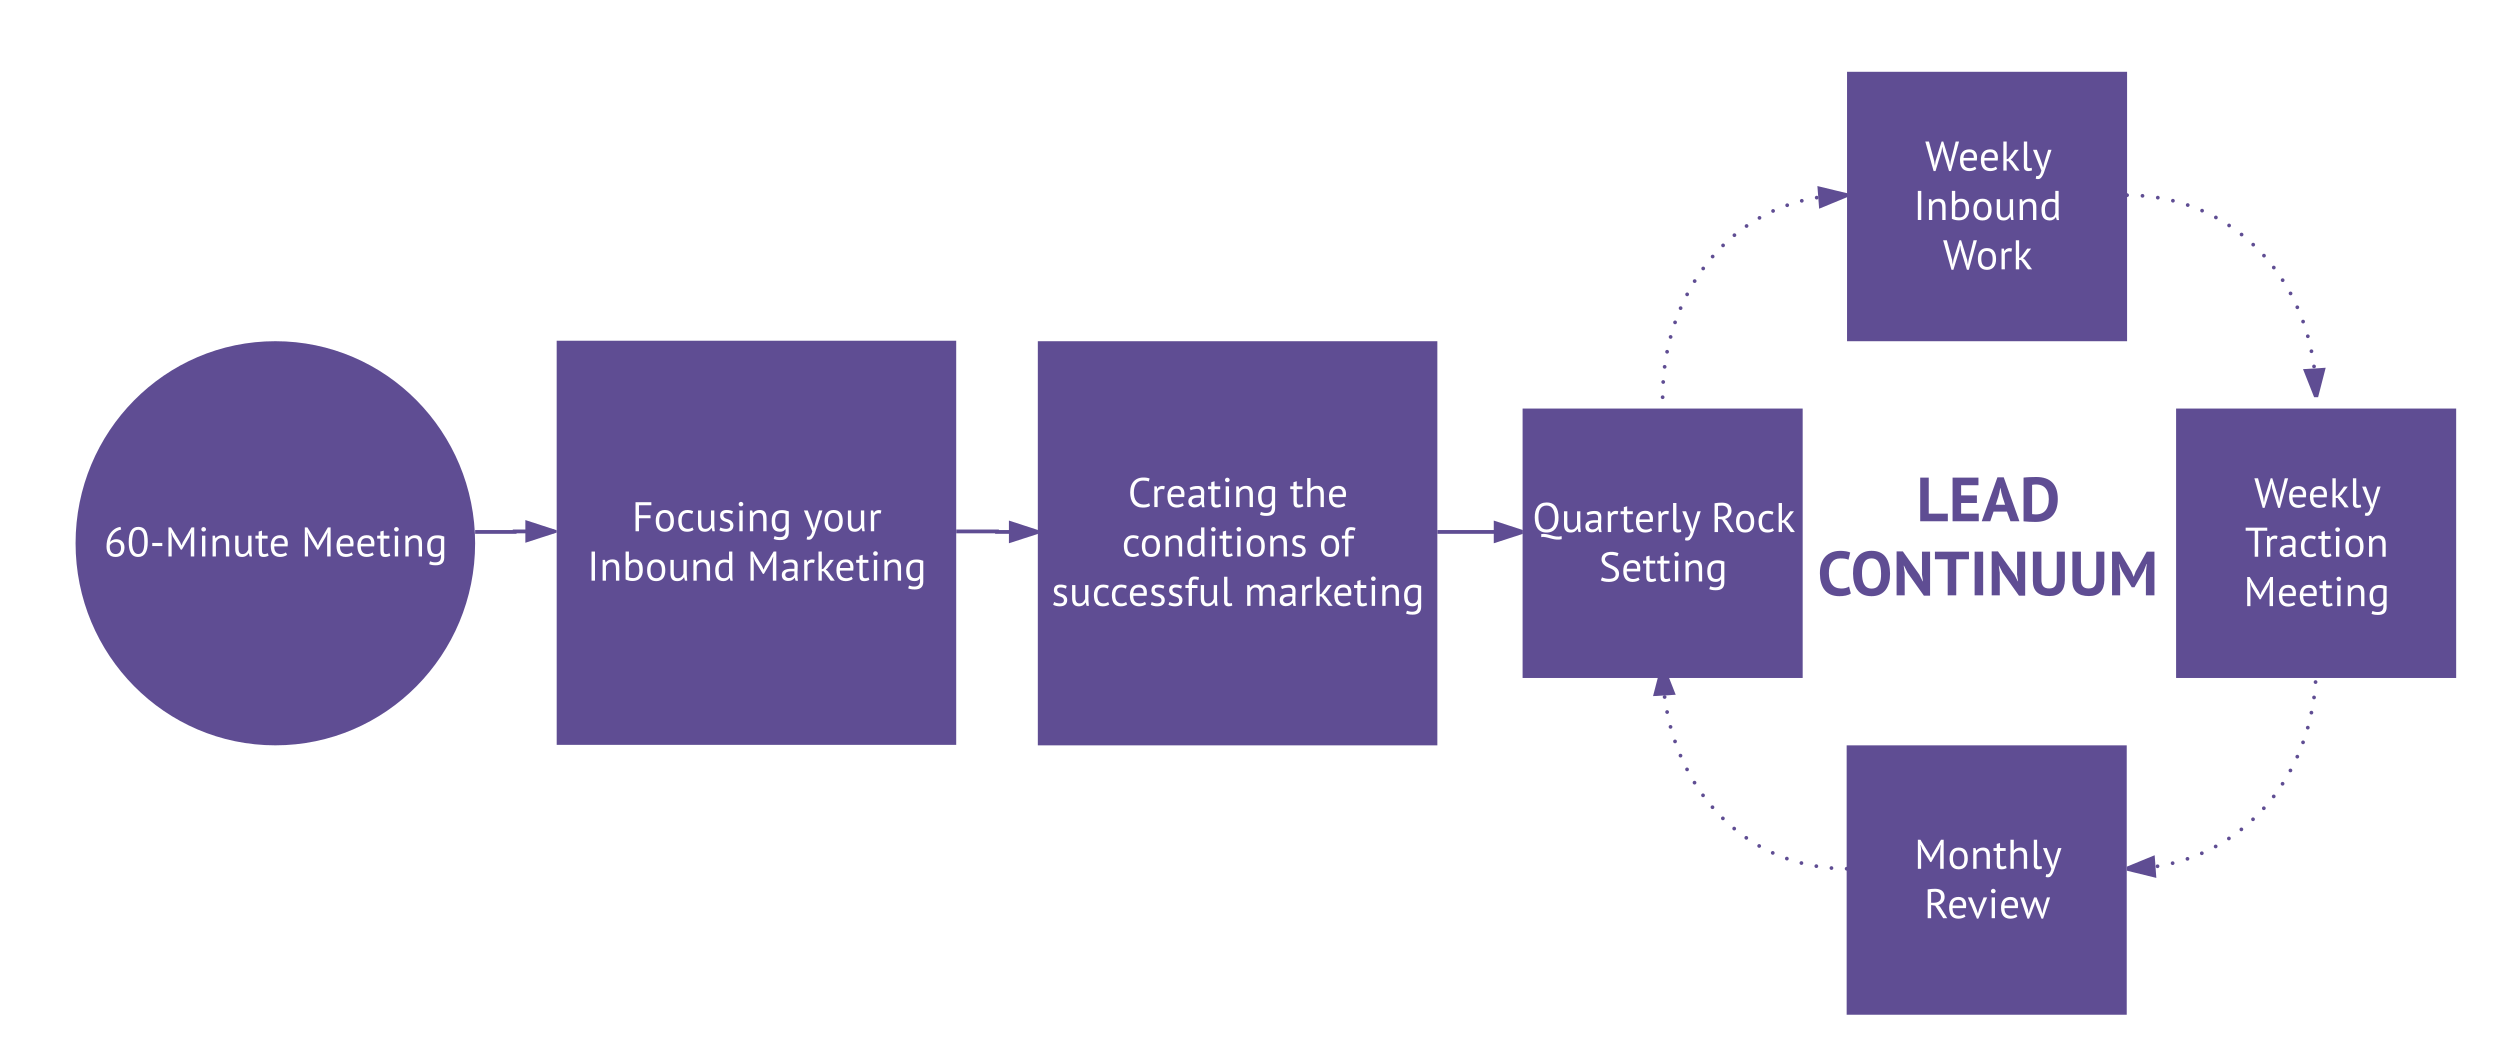 <svg xmlns="http://www.w3.org/2000/svg" xmlns:xlink="http://www.w3.org/1999/xlink" width="1323.2" height="560"><g transform="translate(0 0)"><path d="M927.76 245.9h248.7v71.3h-248.7z" fill="none"/><use xlink:href="#a" transform="matrix(1,0,0,1,927.765,245.893) translate(86.583 30)"/><use xlink:href="#b" transform="matrix(1,0,0,1,927.765,245.893) translate(34.217 69.2)"/><g filter="url(#c)"><path d="M251.47 281.54c0 59.07-47.34 106.95-105.74 106.95C87.33 388.5 40 340.6 40 281.53c0-59.06 47.34-106.94 105.73-106.94 58.4 0 105.74 47.88 105.74 106.94z" fill="#5f4d93"/><use xlink:href="#d" transform="matrix(1,0,0,1,45,179.596) translate(10.056 108.933)"/><use xlink:href="#e" transform="matrix(1,0,0,1,45,179.596) translate(114.456 108.933)"/></g><g filter="url(#f)"><path d="M294.64 174.33H506.1v213.9H294.65z" fill="#5f4d93"/><use xlink:href="#g" transform="matrix(1,0,0,1,299.643,179.326) translate(34.856 95.867)"/><use xlink:href="#h" transform="matrix(1,0,0,1,299.643,179.326) translate(125.589 95.867)"/><use xlink:href="#i" transform="matrix(1,0,0,1,299.643,179.326) translate(11.156 122)"/><use xlink:href="#j" transform="matrix(1,0,0,1,299.643,179.326) translate(95.711 122)"/></g><g filter="url(#f)"><path d="M549.3 174.6h211.46v213.9H549.3z" fill="#5f4d93"/><use xlink:href="#k" transform="matrix(1,0,0,1,554.287,179.596) translate(42.667 82.8)"/><use xlink:href="#l" transform="matrix(1,0,0,1,554.287,179.596) translate(128.356 82.8)"/><use xlink:href="#m" transform="matrix(1,0,0,1,554.287,179.596) translate(39.467 108.933)"/><use xlink:href="#n" transform="matrix(1,0,0,1,554.287,179.596) translate(143.8 108.933)"/><use xlink:href="#o" transform="matrix(1,0,0,1,554.287,179.596) translate(2.278 135.067)"/><use xlink:href="#p" transform="matrix(1,0,0,1,554.287,179.596) translate(104.122 135.067)"/></g><g filter="url(#q)"><path d="M977.6 32h148.22v142.6H977.6z" fill="#5f4d93"/><use xlink:href="#r" transform="matrix(1,0,0,1,982.588,37) translate(36.256 47.3)"/><use xlink:href="#s" transform="matrix(1,0,0,1,982.588,37) translate(30.189 73.433)"/><use xlink:href="#t" transform="matrix(1,0,0,1,982.588,37) translate(45.711 99.567)"/></g><g filter="url(#q)"><path d="M1151.76 210.24H1300v142.6h-148.24z" fill="#5f4d93"/><use xlink:href="#r" transform="matrix(1,0,0,1,1156.765,215.245) translate(36.256 47.3)"/><use xlink:href="#u" transform="matrix(1,0,0,1,1156.765,215.245) translate(31.422 73.433)"/><use xlink:href="#e" transform="matrix(1,0,0,1,1156.765,215.245) translate(30.756 99.567)"/></g><g filter="url(#q)"><path d="M977.4 388.5h148.24v142.58H977.4z" fill="#5f4d93"/><use xlink:href="#v" transform="matrix(1,0,0,1,982.407,393.489) translate(30.811 60.367)"/><use xlink:href="#w" transform="matrix(1,0,0,1,982.407,393.489) translate(36 86.5)"/></g><g filter="url(#q)"><path d="M805.88 210.24h148.24v142.6H805.88z" fill="#5f4d93"/><use xlink:href="#x" transform="matrix(1,0,0,1,810.882,215.245) translate(0.2 60.367)"/><use xlink:href="#y" transform="matrix(1,0,0,1,810.882,215.245) translate(94.733 60.367)"/><use xlink:href="#z" transform="matrix(1,0,0,1,810.882,215.245) translate(35.4 86.5)"/></g><path d="M760.76 281.54h45.12" stroke="#5f4d93" stroke-width="2" fill="none"/><path d="M805.88 281.54l-14.26 4.64v-9.27z" fill="#5f4d93"/><path d="M805.88 280.5v2.1l-15.26 4.95v-12.02zm-13.26 4.3l10.03-3.26-10.03-3.26z" fill="#5f4d93"/><path d="M880 210.24l.14-5.88.4-5.8.67-5.7.93-5.58 1.17-5.45 1.4-5.3 1.6-5.17 1.84-5 2.02-4.82 2.2-4.64 2.4-4.46 2.53-4.26 2.68-4.06 2.83-3.87 2.96-3.66 3.06-3.48 3.17-3.26 3.27-3.06 3.36-2.87 3.46-2.68 3.53-2.5 3.6-2.28 3.7-2.12 3.8-1.92 3.85-1.75 3.94-1.57 4.02-1.38 4.1-1.2 4.22-1.02 4.3-.84 4.4-.64 4.54-.44 4.64-.24 2.85-.04" fill="none"/><path d="M881 210.24c0 .56-.45 1-1 1s-1-.44-1-1c0-.55.45-1 1-1s1 .45 1 1zm.3-8.06c0 .55-.46 1-1 1-.56 0-1-.45-1-1s.44-1 1-1c.54 0 1 .45 1 1zm.76-8.03c0 .55-.45 1-1 1s-1-.45-1-1c0-.56.45-1 1-1s1 .44 1 1zm1.3-7.97c0 .56-.44 1-1 1-.54 0-1-.44-1-1 0-.55.46-1 1-1 .56 0 1 .45 1 1zm1.86-7.85c0 .55-.45 1-1 1s-1-.45-1-1 .45-1 1-1 1 .45 1 1zm2.36-7.7c0 .54-.44 1-1 1-.55 0-1-.46-1-1 0-.57.45-1 1-1 .56 0 1 .43 1 1zm2.93-7.53c0 .55-.44 1-1 1-.54 0-1-.45-1-1 0-.56.46-1 1-1 .56 0 1 .44 1 1zm3.46-7.3c0 .55-.45 1-1 1-.56 0-1-.45-1-1s.44-1 1-1c.55 0 1 .45 1 1zm3.98-7.02c0 .55-.45 1-1 1-.56 0-1-.45-1-1s.44-1 1-1c.55 0 1 .45 1 1zm4.52-6.68c0 .55-.45 1-1 1-.56 0-1-.45-1-1s.44-1 1-1c.55 0 1 .45 1 1zm5-6.32c0 .55-.44 1-1 1-.54 0-1-.45-1-1s.46-1 1-1c.56 0 1 .45 1 1zm5.52-5.9c0 .55-.45 1-1 1-.56 0-1-.45-1-1s.44-1 1-1c.55 0 1 .45 1 1zm6-5.4c0 .56-.45 1-1 1s-1-.44-1-1c0-.55.45-1 1-1s1 .45 1 1zm6.43-4.86c0 .55-.44 1-1 1-.54 0-1-.45-1-1s.46-1 1-1c.56 0 1 .45 1 1zm6.84-4.3c0 .56-.45 1-1 1s-1-.44-1-1c0-.55.45-1 1-1s1 .45 1 1zm7.2-3.67c0 .56-.46 1-1 1-.57 0-1-.44-1-1 0-.55.43-1 1-1 .54 0 1 .45 1 1zm7.47-3.02c0 .56-.44 1-1 1-.55 0-1-.44-1-1 0-.55.45-1 1-1 .56 0 1 .45 1 1zm7.72-2.35c0 .56-.44 1-1 1-.55 0-1-.44-1-1 0-.55.45-1 1-1 .56 0 1 .45 1 1zm7.9-1.67c0 .56-.45 1-1 1-.56 0-1-.44-1-1 0-.54.44-1 1-1 .55 0 1 .46 1 1zm8-.97c0 .55-.44 1-1 1-.55 0-1-.45-1-1s.45-1 1-1c.56 0 1 .45 1 1zm8.07-.33c0 .55-.46 1-1 1-.56 0-1-.45-1-1s.44-1 1-1c.54 0 1 .45 1 1z" fill="#5f4d93"/><path d="M880.03 210.24H879v-.06zM977.6 103.3L963.7 109l-.7-9.23z" fill="#5f4d93"/><path d="M977.6 102.27v2.1l-14.77 6.1-.92-12zm-13 5.3l9.76-4.02-10.25-2.48z" fill="#5f4d93"/><path d="M1125.83 103.3l4.9.1 4.8.35 4.65.55 4.56.75 4.45.95 4.34 1.14 4.26 1.34 4.16 1.52 4.08 1.7 3.98 1.9 3.9 2.1 3.8 2.26 3.72 2.46 3.62 2.64 3.52 2.83 3.4 3.02 3.3 3.2 3.2 3.4 3.06 3.6 2.92 3.78 2.8 3.96 2.62 4.14 2.46 4.32 2.3 4.5 2.1 4.65 1.92 4.82 1.7 4.96 1.5 5.1 1.3 5.26 1.03 5.38.8 5.5.54 5.6.3 5.7.04 3.44" fill="none"/><path d="M1126.83 103.3c0 .55-.45 1-1 1-.56 0-1-.45-1-1s.44-1 1-1c.55 0 1 .45 1 1zm8.15.34c0 .55-.45 1-1 1s-1-.45-1-1 .45-1 1-1 1 .45 1 1zm8.1.97c0 .56-.44 1-1 1-.55 0-1-.44-1-1 0-.54.45-1 1-1 .56 0 1 .46 1 1zm8 1.63c0 .55-.45 1-1 1s-1-.45-1-1 .45-1 1-1 1 .45 1 1zm7.84 2.3c0 .54-.45 1-1 1-.56 0-1-.46-1-1 0-.56.44-1 1-1 .55 0 1 .44 1 1zm7.6 2.96c0 .54-.45 1-1 1s-1-.46-1-1c0-.56.45-1 1-1s1 .44 1 1zm7.3 3.6c0 .56-.43 1-1 1-.54 0-1-.44-1-1 0-.54.46-1 1-1 .57 0 1 .46 1 1zm7 4.24c0 .55-.46 1-1 1-.56 0-1-.45-1-1s.44-1 1-1c.54 0 1 .45 1 1zm6.6 4.8c0 .56-.46 1-1 1-.57 0-1-.44-1-1 0-.55.43-1 1-1 .54 0 1 .45 1 1zm6.16 5.35c0 .54-.45 1-1 1s-1-.46-1-1c0-.56.45-1 1-1s1 .44 1 1zm5.7 5.82c0 .56-.44 1-1 1-.55 0-1-.44-1-1 0-.55.45-1 1-1 .56 0 1 .45 1 1zm5.2 6.3c0 .55-.45 1-1 1-.56 0-1-.45-1-1s.44-1 1-1c.55 0 1 .45 1 1zm4.68 6.68c0 .56-.45 1-1 1s-1-.44-1-1c0-.55.45-1 1-1s1 .45 1 1zm4.18 7.02c0 .55-.45 1-1 1s-1-.45-1-1c0-.56.45-1 1-1s1 .44 1 1zm3.58 7.33c0 .55-.45 1-1 1s-1-.45-1-1 .45-1 1-1 1 .45 1 1zm3.06 7.57c0 .55-.45 1-1 1s-1-.45-1-1c0-.56.45-1 1-1s1 .44 1 1zm2.5 7.77c0 .54-.46 1-1 1-.56 0-1-.46-1-1 0-.56.44-1 1-1 .54 0 1 .44 1 1zm1.92 7.92c0 .55-.45 1-1 1s-1-.45-1-1 .45-1 1-1 1 .45 1 1zm1.37 8.05c0 .55-.45 1-1 1s-1-.45-1-1c0-.56.45-1 1-1s1 .44 1 1zm.82 8.12c0 .54-.45 1-1 1-.56 0-1-.46-1-1 0-.57.44-1 1-1 .55 0 1 .43 1 1z" fill="#5f4d93"/><path d="M1125.9 102.3l-.08 1.02v-1.02zM1225.88 210.24l-5.5-13.95 9.25-.58z" fill="#5f4d93"/><path d="M1226.92 210.24h-2.1l-5.88-14.86 12-.74zm-5.1-13.04l3.86 9.8 2.64-10.2z" fill="#5f4d93"/><path d="M1225.88 352.84l-.13 5.75-.4 5.64-.65 5.55-.9 5.43-1.13 5.3-1.37 5.2-1.58 5.05-1.8 4.9-2 4.75-2.17 4.6-2.36 4.4-2.54 4.26-2.7 4.06-2.84 3.9-2.98 3.7-3.12 3.5-3.23 3.34-3.37 3.14-3.46 2.96-3.57 2.76-3.66 2.57-3.76 2.4-3.86 2.2-3.94 2-4.03 1.83-4.13 1.64-4.2 1.45-4.32 1.27-4.4 1.07-4.5.86-4.62.67-4.73.47-4.85.25-2.96.04" fill="none"/><path d="M1226.88 352.84c0 .55-.45 1-1 1s-1-.45-1-1 .45-1 1-1 1 .45 1 1zm-.3 8.17c0 .56-.45 1-1 1s-1-.44-1-1c0-.55.45-1 1-1s1 .45 1 1zm-.8 8.14c0 .55-.45 1-1 1-.56 0-1-.45-1-1 0-.56.44-1 1-1 .55 0 1 .44 1 1zm-1.4 8.04c0 .56-.44 1-1 1-.55 0-1-.44-1-1 0-.55.45-1 1-1 .56 0 1 .45 1 1zm-1.92 7.94c0 .56-.44 1-1 1-.55 0-1-.44-1-1 0-.55.45-1 1-1 .56 0 1 .45 1 1zm-2.5 7.78c0 .55-.46 1-1 1-.57 0-1-.45-1-1 0-.56.43-1 1-1 .54 0 1 .44 1 1zm-3.05 7.58c0 .55-.44 1-1 1-.54 0-1-.45-1-1s.46-1 1-1c.56 0 1 .45 1 1zm-3.63 7.3c0 .57-.45 1-1 1s-1-.43-1-1c0-.54.45-1 1-1s1 .46 1 1zm-4.16 7.04c0 .55-.44 1-1 1-.55 0-1-.45-1-1s.45-1 1-1c.56 0 1 .45 1 1zm-4.68 6.7c0 .54-.45 1-1 1s-1-.46-1-1c0-.56.45-1 1-1s1 .44 1 1zm-5.23 6.26c0 .56-.46 1-1 1-.57 0-1-.44-1-1 0-.55.43-1 1-1 .54 0 1 .45 1 1zm-5.73 5.84c0 .55-.45 1-1 1s-1-.45-1-1 .45-1 1-1 1 .45 1 1zm-6.17 5.35c0 .55-.45 1-1 1s-1-.45-1-1 .45-1 1-1 1 .45 1 1zm-6.6 4.8c0 .57-.45 1-1 1s-1-.43-1-1c0-.54.45-1 1-1s1 .46 1 1zm-7 4.23c0 .55-.44 1-1 1-.55 0-1-.45-1-1s.45-1 1-1c.56 0 1 .45 1 1zm-7.33 3.6c0 .55-.45 1-1 1s-1-.45-1-1 .45-1 1-1 1 .45 1 1zm-7.6 2.95c0 .55-.46 1-1 1-.57 0-1-.45-1-1s.43-1 1-1c.54 0 1 .45 1 1zm-7.85 2.3c0 .55-.45 1-1 1s-1-.45-1-1 .45-1 1-1 1 .45 1 1zm-8 1.64c0 .54-.45 1-1 1-.56 0-1-.46-1-1 0-.57.44-1 1-1 .55 0 1 .43 1 1zm-8.1.96c0 .55-.46 1-1 1-.57 0-1-.45-1-1s.43-1 1-1c.54 0 1 .45 1 1z" fill="#5f4d93"/><path d="M1226.88 352.9l-1.03-.06h1.03zM1140.2 463.36l-14.56-3.57 13.9-5.7z" fill="#5f4d93"/><path d="M1141.3 464.66l-15.66-3.84v-2.1l14.78-6.06zm-12.43-5.1l10.24 2.5-.47-6.5z" fill="#5f4d93"/><path d="M977.4 459.8l-4.7-.12-4.6-.32-4.46-.53-4.35-.72-4.26-.9-4.15-1.1-4.07-1.26-3.98-1.45-3.9-1.65-3.8-1.8-3.74-2-3.65-2.2-3.58-2.36-3.5-2.56-3.4-2.75-3.33-2.95-3.23-3.14-3.1-3.33-3.03-3.54-2.9-3.74-2.77-3.96-2.63-4.14-2.48-4.34-2.32-4.53-2.14-4.72-1.95-4.9-1.75-5.06-1.54-5.23-1.3-5.37-1.06-5.52-.83-5.63-.55-5.75-.3-5.84-.05-3.54" fill="none"/><path d="M978.4 459.8c0 .54-.44 1-1 1-.55 0-1-.46-1-1 0-.57.45-1 1-1 .56 0 1 .43 1 1zm-8.05-.36c0 .56-.45 1-1 1s-1-.44-1-1c0-.55.45-1 1-1s1 .45 1 1zm-8-1c0 .57-.45 1-1 1s-1-.43-1-1c0-.54.45-1 1-1s1 .46 1 1zm-7.9-1.65c0 .54-.43 1-1 1-.54 0-1-.46-1-1 0-.56.46-1 1-1 .57 0 1 .44 1 1zm-7.7-2.35c0 .55-.45 1-1 1s-1-.45-1-1c0-.56.45-1 1-1s1 .44 1 1zm-7.47-3.02c0 .55-.45 1-1 1-.56 0-1-.45-1-1s.44-1 1-1c.55 0 1 .45 1 1zm-7.18-3.67c0 .55-.45 1-1 1s-1-.45-1-1c0-.56.45-1 1-1s1 .44 1 1zm-6.82-4.3c0 .55-.45 1-1 1-.56 0-1-.45-1-1s.44-1 1-1c.55 0 1 .45 1 1zm-6.4-4.9c0 .57-.46 1-1 1-.57 0-1-.43-1-1 0-.54.43-1 1-1 .54 0 1 .46 1 1zm-6-5.4c0 .55-.43 1-1 1-.54 0-1-.45-1-1 0-.56.46-1 1-1 .57 0 1 .44 1 1zm-5.5-5.9c0 .56-.44 1-1 1-.54 0-1-.44-1-1 0-.55.46-1 1-1 .56 0 1 .45 1 1zm-5-6.3c0 .55-.46 1-1 1-.56 0-1-.45-1-1s.44-1 1-1c.54 0 1 .45 1 1zm-4.5-6.7c0 .55-.45 1-1 1s-1-.45-1-1 .45-1 1-1 1 .45 1 1zm-3.96-7.02c0 .56-.45 1-1 1s-1-.44-1-1c0-.55.45-1 1-1s1 .45 1 1zm-3.46-7.28c0 .55-.45 1-1 1-.56 0-1-.45-1-1s.44-1 1-1c.55 0 1 .45 1 1zm-2.9-7.53c0 .56-.43 1-1 1-.54 0-1-.44-1-1 0-.55.46-1 1-1 .57 0 1 .45 1 1zm-2.38-7.7c0 .56-.45 1-1 1s-1-.44-1-1c0-.55.45-1 1-1s1 .45 1 1zm-1.8-7.85c0 .55-.46 1-1 1-.56 0-1-.45-1-1s.44-1 1-1c.54 0 1 .45 1 1zm-1.33-7.96c0 .56-.44 1-1 1-.55 0-1-.44-1-1 0-.55.45-1 1-1 .56 0 1 .45 1 1zm-.77-8.02c0 .55-.45 1-1 1s-1-.45-1-1 .45-1 1-1 1 .45 1 1z" fill="#5f4d93"/><path d="M977.4 460.8l-.07-.02.08-1.02zM885.48 366.8l-9.25.56 3.77-14.52z" fill="#5f4d93"/><path d="M886.92 367.72l-12 .72 4.05-15.6h2.1zm-9.38-1.44l6.5-.4-3.85-9.8z" fill="#5f4d93"/><path d="M251.47 281.54h20.93v-.27h20.92" stroke="#5f4d93" stroke-width="2" fill="none"/><path d="M251.47 282.54h-.02l.02-1-.02-1h.02zM293.32 281.27l-14.26 4.64v-9.26z" fill="#5f4d93"/><path d="M294.64 280.65v1.24l-16.58 5.38v-12.02zm-14.58 3.88l10.03-3.26-10.04-3.26z" fill="#5f4d93"/><path d="M506.1 281.27h21.6v.27h21.6" stroke="#5f4d93" stroke-width="2" fill="none"/><path d="M549.3 281.54L535 286.18v-9.27z" fill="#5f4d93"/><path d="M549.3 280.5v2.1L534 287.54v-12.02zM536 284.8l10.03-3.26-10.03-3.26z" fill="#5f4d93"/><defs><path fill="#5f4d93" d="M503 0H60v-700h137v578h306V0" id="A"/><path fill="#5f4d93" d="M60-700h415v122H197v163h253v122H197v171h283V0H60v-700" id="B"/><path fill="#5f4d93" d="M405-155H190L137 0H0l252-705h101L605 0H461zM225-265h150c-28-85-59-167-73-266h-5c-14 99-44 182-72 266" id="C"/><path fill="#5f4d93" d="M251 11C190 11 116 7 60 1v-701c61-8 136-9 204-10 233 0 345 125 345 354 0 233-120 367-358 367zm214-367c0-166-88-259-268-228v469c184 30 268-70 268-241" id="D"/><g id="a"><use transform="matrix(0.033,0,0,0.033,0,0)" xlink:href="#A"/><use transform="matrix(0.033,0,0,0.033,17.133,0)" xlink:href="#B"/><use transform="matrix(0.033,0,0,0.033,34.533,0)" xlink:href="#C"/><use transform="matrix(0.033,0,0,0.033,54.7,0)" xlink:href="#D"/></g><path fill="#5f4d93" d="M376-109c57 1 96-12 130-32l28 112C494 1 420 14 351 14 136 14 41-127 38-350c-3-258 153-398 418-356 28 4 50 12 68 19l-27 116c-35-16-76-21-131-21-127 0-187 96-184 242 2 141 56 237 194 241" id="E"/><path fill="#5f4d93" d="M335 14C121 14 41-135 38-350c-3-216 93-364 297-364 213 0 294 149 297 364 2 215-94 364-297 364zm0-606c-118 0-155 101-153 242 2 128 30 242 153 242 120 0 155-98 153-242-2-127-29-242-153-242" id="F"/><path fill="#5f4d93" d="M234-365l-55-110h-5l16 110V0H60v-705h100l265 373 53 107h5l-16-107v-368h130V5H497" id="G"/><path fill="#5f4d93" d="M557-578H353V0H216v-578H11v-122h546v122" id="H"/><path fill="#5f4d93" d="M74-700h137V0H74v-700" id="I"/><path fill="#5f4d93" d="M321-110c92-2 118-51 119-148v-442h130v452C568-81 489 12 323 12 146 12 57-69 57-231v-469h137v442c-2 95 32 150 127 148" id="J"/><path fill="#5f4d93" d="M603 0c3-170-9-354 15-502h-6l-43 112-149 261h-44L219-391l-44-111h-5l20 138V0H60v-700h125l187 320 33 80h4l30-82 177-318h124V0H603" id="K"/><g id="b"><use transform="matrix(0.033,0,0,0.033,0,0)" xlink:href="#E"/><use transform="matrix(0.033,0,0,0.033,17.533,0)" xlink:href="#F"/><use transform="matrix(0.033,0,0,0.033,39.867,0)" xlink:href="#G"/><use transform="matrix(0.033,0,0,0.033,61.767,0)" xlink:href="#H"/><use transform="matrix(0.033,0,0,0.033,80.7,0)" xlink:href="#I"/><use transform="matrix(0.033,0,0,0.033,90.2,0)" xlink:href="#G"/><use transform="matrix(0.033,0,0,0.033,112.1,0)" xlink:href="#J"/><use transform="matrix(0.033,0,0,0.033,133,0)" xlink:href="#J"/><use transform="matrix(0.033,0,0,0.033,153.9,0)" xlink:href="#K"/></g><path fill="#fff" d="M291-416c125 0 204 78 201 205-4 136-75 223-213 223C131 12 60-84 60-235c0-203 77-349 202-429 41-26 86-41 134-48l17 64c-154 32-240 146-269 304 24-38 80-72 147-72zM280-58c84 0 129-59 129-145 0-94-42-143-135-143-62 0-115 38-134 78-11 116 31 210 140 210" id="L"/><path fill="#fff" d="M272 12C91 12 43-150 43-350c0-120 20-210 59-271s95-91 170-91c188 0 230 150 230 362 0 120-19 210-58 271s-97 91-172 91zm147-362c0-142-13-292-147-292-50 0-90 22-110 71C106-435 89-59 272-58c51 0 88-23 112-70s35-121 35-222" id="M"/><path fill="#fff" d="M59-325h242v74H59v-74" id="N"/><path fill="#fff" d="M623 0c4-191-10-400 10-575h-5l-38 96-182 316h-25L190-480l-36-95h-5l14 104V0H85v-700h62l219 358c12 26 21 55 35 78l31-80 209-356h65V0h-83" id="O"/><path fill="#fff" d="M94-500h80V0H94v-500zm38-99c-31 0-55-23-55-53s24-56 55-56 58 26 58 56-28 53-58 53" id="P"/><path fill="#fff" d="M313-512c130 0 165 79 165 210V0h-80v-285c-2-94-16-155-105-157-72-1-118 46-136 100V0H77v-500h56l15 61h4c32-42 86-73 161-73" id="Q"/><path fill="#fff" d="M232 12C103 12 68-68 69-198v-302h80v285c0 87 12 158 98 157 78-1 111-51 135-108v-334h80c4 166-10 350 11 500h-55l-20-79h-5c-31 50-80 91-161 91" id="R"/><path fill="#fff" d="M200 12C109 10 89-39 89-138v-292H11v-70h78v-99l80-23v122h136v70H169v277c1 59 6 93 57 95 38 1 55-9 84-20l18 61c-35 17-77 30-128 29" id="S"/><path fill="#fff" d="M293-58c43 0 98-19 119-40l30 58C404-9 338 12 270 12 112 10 51-92 49-250c-1-159 70-258 220-262 155-4 211 110 184 270H132c0 116 45 184 161 184zm88-247c1-92-30-137-111-137-89 0-129 46-137 137h248" id="T"/><g id="d"><use transform="matrix(0.022,0,0,0.022,0,0)" xlink:href="#L"/><use transform="matrix(0.022,0,0,0.022,12.111,0)" xlink:href="#M"/><use transform="matrix(0.022,0,0,0.022,24.222,0)" xlink:href="#N"/><use transform="matrix(0.022,0,0,0.022,32.222,0)" xlink:href="#O"/><use transform="matrix(0.022,0,0,0.022,49.8,0)" xlink:href="#P"/><use transform="matrix(0.022,0,0,0.022,55.756,0)" xlink:href="#Q"/><use transform="matrix(0.022,0,0,0.022,67.911,0)" xlink:href="#R"/><use transform="matrix(0.022,0,0,0.022,79.889,0)" xlink:href="#S"/><use transform="matrix(0.022,0,0,0.022,87.178,0)" xlink:href="#T"/></g><path fill="#fff" d="M290-509c71-1 121 13 170 30V23c0 132-72 189-204 189-71 0-115-8-159-27l21-68c37 13 69 25 124 25 122 0 148-66 139-191h-4c-28 39-65 61-132 60C95 9 50-86 49-248c-1-166 78-261 241-261zM132-249c2 104 25 190 127 190 75 0 106-39 121-105v-256c-27-13-61-19-102-19-103 0-147 74-146 190" id="U"/><g id="e"><use transform="matrix(0.022,0,0,0.022,0,0)" xlink:href="#O"/><use transform="matrix(0.022,0,0,0.022,17.578,0)" xlink:href="#T"/><use transform="matrix(0.022,0,0,0.022,28.622,0)" xlink:href="#T"/><use transform="matrix(0.022,0,0,0.022,39.911,0)" xlink:href="#S"/><use transform="matrix(0.022,0,0,0.022,47.444,0)" xlink:href="#P"/><use transform="matrix(0.022,0,0,0.022,53.4,0)" xlink:href="#Q"/><use transform="matrix(0.022,0,0,0.022,65.556,0)" xlink:href="#U"/></g><filter id="c" filterUnits="objectBoundingBox" x="-.05" y="-.02" width="1.09" height="1.09"><feOffset result="offOut" in="SourceAlpha" dy="6"/><feGaussianBlur result="blurOut" in="offOut" stdDeviation="5"/><feColorMatrix result="colorOut" in="blurOut" values="0 0 0 0 0 0 0 0 0 0 0 0 0 0 0 0 0 0 0.502 0"/><feBlend in="SourceGraphic" in2="colorOut"/></filter><path fill="#fff" d="M85-700h381v74H168v239h278v74H168V0H85v-700" id="V"/><path fill="#fff" d="M268 12C112 12 51-93 49-250c-1-158 69-262 219-262 156 0 217 105 219 262 1 158-69 262-219 262zm136-262c0-105-32-190-136-192-91-2-136 63-136 192 0 105 33 189 136 192 91 2 136-63 136-192" id="W"/><path fill="#fff" d="M281-58c46 1 86-17 111-36l26 61c-37 28-94 45-157 45C104 12 53-93 49-250c-5-188 108-294 299-254 22 5 42 12 60 21l-23 69c-29-16-66-28-111-28-95 0-142 64-142 192 0 110 39 189 149 192" id="X"/><path fill="#fff" d="M63-93c59 36 240 71 234-43-5-91-121-82-179-124-34-24-62-54-62-113 0-97 59-138 155-139 66-1 112 13 154 32l-19 66c-52-26-221-63-210 39 9 83 124 74 178 118 33 27 64 57 63 118-3 103-68 149-174 151C134 13 81-3 39-25" id="Y"/><g id="g"><use transform="matrix(0.022,0,0,0.022,0,0)" xlink:href="#V"/><use transform="matrix(0.022,0,0,0.022,11.489,0)" xlink:href="#W"/><use transform="matrix(0.022,0,0,0.022,23.4,0)" xlink:href="#X"/><use transform="matrix(0.022,0,0,0.022,33.422,0)" xlink:href="#R"/><use transform="matrix(0.022,0,0,0.022,45.4,0)" xlink:href="#Y"/><use transform="matrix(0.022,0,0,0.022,54.756,0)" xlink:href="#P"/><use transform="matrix(0.022,0,0,0.022,60.711,0)" xlink:href="#Q"/><use transform="matrix(0.022,0,0,0.022,72.867,0)" xlink:href="#U"/></g><path fill="#fff" d="M104-500c49 140 107 271 148 420h5c31-148 79-280 119-420h81C396-319 339-134 276 44c-20 55-46 106-82 140-28 26-82 25-117 11l14-69c34 12 54 2 79-24 17-20 32-54 43-102L12-500h92" id="Z"/><path fill="#fff" d="M152-439c26-60 97-88 178-61l-17 77c-74-29-156 5-156 73V0H77v-500h56l15 61h4" id="aa"/><g id="h"><use transform="matrix(0.022,0,0,0.022,0,0)" xlink:href="#Z"/><use transform="matrix(0.022,0,0,0.022,10.111,0)" xlink:href="#W"/><use transform="matrix(0.022,0,0,0.022,22.022,0)" xlink:href="#R"/><use transform="matrix(0.022,0,0,0.022,34,0)" xlink:href="#aa"/></g><path fill="#fff" d="M104-700h83V0h-83v-700" id="ab"/><path fill="#fff" d="M247 9C183 10 114-8 77-29v-671h80v249h4c28-36 76-61 136-61 144 0 194 97 194 254C491-91 407 8 247 9zm161-268c-2-100-27-183-125-183-74 0-109 46-126 107v252c24 14 63 22 102 22 105 0 151-78 149-198" id="ac"/><path fill="#fff" d="M276-509c50 0 69 4 105 17v-208h80v528c1 67-1 118 10 174h-54l-20-71h-4c-25 44-78 82-147 81C97 8 50-86 49-248c-1-159 77-260 227-261zM132-248c1 104 26 190 127 190 75 0 108-41 122-107v-248c-27-20-53-26-102-26-105 0-148 72-147 191" id="ad"/><g id="i"><use transform="matrix(0.022,0,0,0.022,0,0)" xlink:href="#ab"/><use transform="matrix(0.022,0,0,0.022,6.467,0)" xlink:href="#Q"/><use transform="matrix(0.022,0,0,0.022,18.622,0)" xlink:href="#ac"/><use transform="matrix(0.022,0,0,0.022,30.622,0)" xlink:href="#W"/><use transform="matrix(0.022,0,0,0.022,42.533,0)" xlink:href="#R"/><use transform="matrix(0.022,0,0,0.022,54.511,0)" xlink:href="#Q"/><use transform="matrix(0.022,0,0,0.022,66.667,0)" xlink:href="#ad"/></g><path fill="#fff" d="M422-354c0 120-19 253 8 356h-59l-21-70h-5C315-22 265 8 189 8 98 8 39-43 39-134c0-147 152-157 302-151 10-93 1-159-99-153-57 4-110 14-148 35l-25-60c48-30 118-45 194-45 108-1 159 51 159 154zM122-142c-2 47 40 81 89 80 67-1 109-32 130-79v-83c-95-3-214-10-219 82" id="ae"/><path fill="#fff" d="M203-225h-46V0H77v-700h80v426l41-14 155-212h93L293-299l-41 33 50 40L469 0h-99" id="af"/><g id="j"><use transform="matrix(0.022,0,0,0.022,0,0)" xlink:href="#O"/><use transform="matrix(0.022,0,0,0.022,17.578,0)" xlink:href="#ae"/><use transform="matrix(0.022,0,0,0.022,28.6,0)" xlink:href="#aa"/><use transform="matrix(0.022,0,0,0.022,36.156,0)" xlink:href="#af"/><use transform="matrix(0.022,0,0,0.022,46.267,0)" xlink:href="#T"/><use transform="matrix(0.022,0,0,0.022,57.556,0)" xlink:href="#S"/><use transform="matrix(0.022,0,0,0.022,65.089,0)" xlink:href="#P"/><use transform="matrix(0.022,0,0,0.022,71.044,0)" xlink:href="#Q"/><use transform="matrix(0.022,0,0,0.022,83.2,0)" xlink:href="#U"/></g><filter id="f" filterUnits="objectBoundingBox" x="-.05" y="-.02" width="1.09" height="1.09"><feOffset result="offOut" in="SourceAlpha" dy="6"/><feGaussianBlur result="blurOut" in="offOut" stdDeviation="5"/><feColorMatrix result="colorOut" in="blurOut" values="0 0 0 0 0 0 0 0 0 0 0 0 0 0 0 0 0 0 0.502 0"/><feBlend in="SourceGraphic" in2="colorOut"/></filter><path fill="#fff" d="M378-62c56 2 101-12 135-32l20 65C494 2 428 12 359 12 150 12 58-132 56-350c-2-250 141-394 402-356 25 4 47 11 65 18l-20 73c-32-15-78-23-137-23-158 0-222 119-222 288S215-68 378-62" id="ag"/><g id="k"><use transform="matrix(0.022,0,0,0.022,0,0)" xlink:href="#ag"/><use transform="matrix(0.022,0,0,0.022,12.311,0)" xlink:href="#aa"/><use transform="matrix(0.022,0,0,0.022,19.867,0)" xlink:href="#T"/><use transform="matrix(0.022,0,0,0.022,31.156,0)" xlink:href="#ae"/><use transform="matrix(0.022,0,0,0.022,42.178,0)" xlink:href="#S"/><use transform="matrix(0.022,0,0,0.022,49.711,0)" xlink:href="#P"/><use transform="matrix(0.022,0,0,0.022,55.667,0)" xlink:href="#Q"/><use transform="matrix(0.022,0,0,0.022,67.822,0)" xlink:href="#U"/></g><path fill="#fff" d="M314-512c131 0 164 78 164 210V0h-80v-285c1-91-15-157-107-157-66 0-134 50-134 109V0H77v-700h80v256h4c35-40 79-68 153-68" id="ah"/><g id="l"><use transform="matrix(0.022,0,0,0.022,0,0)" xlink:href="#S"/><use transform="matrix(0.022,0,0,0.022,7.533,0)" xlink:href="#ah"/><use transform="matrix(0.022,0,0,0.022,19.689,0)" xlink:href="#T"/></g><g id="m"><use transform="matrix(0.022,0,0,0.022,0,0)" xlink:href="#X"/><use transform="matrix(0.022,0,0,0.022,9.511,0)" xlink:href="#W"/><use transform="matrix(0.022,0,0,0.022,21.422,0)" xlink:href="#Q"/><use transform="matrix(0.022,0,0,0.022,33.578,0)" xlink:href="#ad"/><use transform="matrix(0.022,0,0,0.022,45.533,0)" xlink:href="#P"/><use transform="matrix(0.022,0,0,0.022,51.489,0)" xlink:href="#S"/><use transform="matrix(0.022,0,0,0.022,59.022,0)" xlink:href="#P"/><use transform="matrix(0.022,0,0,0.022,64.978,0)" xlink:href="#W"/><use transform="matrix(0.022,0,0,0.022,76.889,0)" xlink:href="#Q"/><use transform="matrix(0.022,0,0,0.022,89.044,0)" xlink:href="#Y"/></g><path fill="#fff" d="M251-636c-75-3-71 63-71 136h133v70H180V0h-80v-430H22v-70h78c-5-124 22-209 143-206 47 1 73 5 108 19l-18 67c-26-12-50-15-82-16" id="ai"/><g id="n"><use transform="matrix(0.022,0,0,0.022,0,0)" xlink:href="#W"/><use transform="matrix(0.022,0,0,0.022,11.644,0)" xlink:href="#ai"/></g><path fill="#fff" d="M189 12C123 10 86-25 86-100v-600h80v577c-10 72 59 74 108 54l9 63c-18 10-66 18-94 18" id="aj"/><g id="o"><use transform="matrix(0.022,0,0,0.022,0,0)" xlink:href="#Y"/><use transform="matrix(0.022,0,0,0.022,9.356,0)" xlink:href="#R"/><use transform="matrix(0.022,0,0,0.022,21.333,0)" xlink:href="#X"/><use transform="matrix(0.022,0,0,0.022,30.844,0)" xlink:href="#X"/><use transform="matrix(0.022,0,0,0.022,40.356,0)" xlink:href="#T"/><use transform="matrix(0.022,0,0,0.022,51.644,0)" xlink:href="#Y"/><use transform="matrix(0.022,0,0,0.022,61,0)" xlink:href="#Y"/><use transform="matrix(0.022,0,0,0.022,70.356,0)" xlink:href="#ai"/><use transform="matrix(0.022,0,0,0.022,77.444,0)" xlink:href="#R"/><use transform="matrix(0.022,0,0,0.022,89.422,0)" xlink:href="#aj"/></g><path fill="#fff" d="M568-442c-74 2-103 45-118 108V0h-80v-283c0-87-6-159-94-159-65 0-104 47-119 98V0H77v-500h56l15 61h4c37-41 77-74 155-73 72 1 105 26 126 83 28-48 82-81 155-83 130-3 155 82 155 212V0h-80v-301c1-83-12-143-95-141" id="ak"/><g id="p"><use transform="matrix(0.022,0,0,0.022,0,0)" xlink:href="#ak"/><use transform="matrix(0.022,0,0,0.022,18.044,0)" xlink:href="#ae"/><use transform="matrix(0.022,0,0,0.022,29.067,0)" xlink:href="#aa"/><use transform="matrix(0.022,0,0,0.022,36.622,0)" xlink:href="#af"/><use transform="matrix(0.022,0,0,0.022,46.733,0)" xlink:href="#T"/><use transform="matrix(0.022,0,0,0.022,58.022,0)" xlink:href="#S"/><use transform="matrix(0.022,0,0,0.022,65.556,0)" xlink:href="#P"/><use transform="matrix(0.022,0,0,0.022,71.511,0)" xlink:href="#Q"/><use transform="matrix(0.022,0,0,0.022,83.667,0)" xlink:href="#U"/></g><path fill="#fff" d="M222-231c6 38 10 79 17 116l17-118 144-467h40l145 469c6 38 10 79 18 116l18-118 118-467h81L625 11h-46L437-458l-18-106h-5l-18 107L254 11h-46L8-700h88" id="al"/><g id="r"><use transform="matrix(0.022,0,0,0.022,0,0)" xlink:href="#al"/><use transform="matrix(0.022,0,0,0.022,17.467,0)" xlink:href="#T"/><use transform="matrix(0.022,0,0,0.022,28.511,0)" xlink:href="#T"/><use transform="matrix(0.022,0,0,0.022,39.8,0)" xlink:href="#af"/><use transform="matrix(0.022,0,0,0.022,50.444,0)" xlink:href="#aj"/><use transform="matrix(0.022,0,0,0.022,56.933,0)" xlink:href="#Z"/></g><g id="s"><use transform="matrix(0.022,0,0,0.022,0,0)" xlink:href="#ab"/><use transform="matrix(0.022,0,0,0.022,6.467,0)" xlink:href="#Q"/><use transform="matrix(0.022,0,0,0.022,18.622,0)" xlink:href="#ac"/><use transform="matrix(0.022,0,0,0.022,30.622,0)" xlink:href="#W"/><use transform="matrix(0.022,0,0,0.022,42.533,0)" xlink:href="#R"/><use transform="matrix(0.022,0,0,0.022,54.511,0)" xlink:href="#Q"/><use transform="matrix(0.022,0,0,0.022,66.667,0)" xlink:href="#ad"/></g><g id="t"><use transform="matrix(0.022,0,0,0.022,0,0)" xlink:href="#al"/><use transform="matrix(0.022,0,0,0.022,17.467,0)" xlink:href="#W"/><use transform="matrix(0.022,0,0,0.022,29.378,0)" xlink:href="#aa"/><use transform="matrix(0.022,0,0,0.022,36.933,0)" xlink:href="#af"/></g><filter id="q" filterUnits="objectBoundingBox" x="-.07" y="-.03" width="1.13" height="1.14"><feOffset result="offOut" in="SourceAlpha" dy="6"/><feGaussianBlur result="blurOut" in="offOut" stdDeviation="5"/><feColorMatrix result="colorOut" in="blurOut" values="0 0 0 0 0 0 0 0 0 0 0 0 0 0 0 0 0 0 0.502 0"/><feBlend in="SourceGraphic" in2="colorOut"/></filter><path fill="#fff" d="M537-626H319V0h-83v-626H18v-74h519v74" id="am"/><g id="u"><use transform="matrix(0.022,0,0,0.022,0,0)" xlink:href="#am"/><use transform="matrix(0.022,0,0,0.022,10,0)" xlink:href="#aa"/><use transform="matrix(0.022,0,0,0.022,17.556,0)" xlink:href="#ae"/><use transform="matrix(0.022,0,0,0.022,28.578,0)" xlink:href="#X"/><use transform="matrix(0.022,0,0,0.022,38.6,0)" xlink:href="#S"/><use transform="matrix(0.022,0,0,0.022,46.133,0)" xlink:href="#P"/><use transform="matrix(0.022,0,0,0.022,52.089,0)" xlink:href="#W"/><use transform="matrix(0.022,0,0,0.022,64,0)" xlink:href="#Q"/></g><g id="v"><use transform="matrix(0.022,0,0,0.022,0,0)" xlink:href="#O"/><use transform="matrix(0.022,0,0,0.022,17.578,0)" xlink:href="#W"/><use transform="matrix(0.022,0,0,0.022,29.489,0)" xlink:href="#Q"/><use transform="matrix(0.022,0,0,0.022,41.644,0)" xlink:href="#S"/><use transform="matrix(0.022,0,0,0.022,49.178,0)" xlink:href="#ah"/><use transform="matrix(0.022,0,0,0.022,61.333,0)" xlink:href="#aj"/><use transform="matrix(0.022,0,0,0.022,67.822,0)" xlink:href="#Z"/></g><path fill="#fff" d="M493-515c2 111-71 179-159 201l48 37L556 0h-97L266-302l-98-15V0H85v-693c47-9 123-15 178-15 137 2 227 56 230 193zm-88 3c-1-85-69-132-167-124-24 2-50 2-70 6v258c131 10 239-16 237-140" id="an"/><path fill="#fff" d="M101-500c50 129 110 248 149 388 32-143 91-259 137-388h86L260 11h-34L9-500h92" id="ao"/><path fill="#fff" d="M401-500c47 129 107 245 140 388h2c23-142 72-259 108-388h76L559 11h-39L389-319l-19-82h-3l-20 83L221 11h-39L8-500h87l99 291c6 32 10 66 18 97 30-143 87-259 131-388h58" id="ap"/><g id="w"><use transform="matrix(0.022,0,0,0.022,0,0)" xlink:href="#an"/><use transform="matrix(0.022,0,0,0.022,12.156,0)" xlink:href="#T"/><use transform="matrix(0.022,0,0,0.022,22.956,0)" xlink:href="#ao"/><use transform="matrix(0.022,0,0,0.022,33.667,0)" xlink:href="#P"/><use transform="matrix(0.022,0,0,0.022,39.622,0)" xlink:href="#T"/><use transform="matrix(0.022,0,0,0.022,50.667,0)" xlink:href="#ap"/></g><path fill="#fff" d="M212 49c178-32 301 98 492 50v72c-165 44-297-46-446-55-16 0-31 2-46 6V49zm129-37C133 12 59-139 56-350c-2-213 86-362 285-362 209 0 284 150 287 362 2 214-87 362-287 362zm0-650c-145 0-200 119-197 288 3 154 48 288 197 288 146 0 202-119 199-288-3-155-49-288-199-288" id="aq"/><g id="x"><use transform="matrix(0.022,0,0,0.022,0,0)" xlink:href="#aq"/><use transform="matrix(0.022,0,0,0.022,15.2,0)" xlink:href="#R"/><use transform="matrix(0.022,0,0,0.022,27.178,0)" xlink:href="#ae"/><use transform="matrix(0.022,0,0,0.022,38.2,0)" xlink:href="#aa"/><use transform="matrix(0.022,0,0,0.022,46.422,0)" xlink:href="#S"/><use transform="matrix(0.022,0,0,0.022,53.711,0)" xlink:href="#T"/><use transform="matrix(0.022,0,0,0.022,65,0)" xlink:href="#aa"/><use transform="matrix(0.022,0,0,0.022,72.556,0)" xlink:href="#aj"/><use transform="matrix(0.022,0,0,0.022,79.044,0)" xlink:href="#Z"/></g><g id="y"><use transform="matrix(0.022,0,0,0.022,0,0)" xlink:href="#an"/><use transform="matrix(0.022,0,0,0.022,12.156,0)" xlink:href="#W"/><use transform="matrix(0.022,0,0,0.022,24.067,0)" xlink:href="#X"/><use transform="matrix(0.022,0,0,0.022,34.089,0)" xlink:href="#af"/></g><path fill="#fff" d="M74-100c89 50 337 72 327-78-8-132-168-134-251-198-46-36-87-77-87-158 0-190 253-210 408-146l-25 73c-38-17-105-31-168-31-104 0-173 93-107 164 94 102 313 99 313 289C484-48 386 9 246 12 162 13 95-2 46-25" id="ar"/><g id="z"><use transform="matrix(0.022,0,0,0.022,0,0)" xlink:href="#ar"/><use transform="matrix(0.022,0,0,0.022,11.8,0)" xlink:href="#T"/><use transform="matrix(0.022,0,0,0.022,23.089,0)" xlink:href="#S"/><use transform="matrix(0.022,0,0,0.022,30.622,0)" xlink:href="#S"/><use transform="matrix(0.022,0,0,0.022,38.156,0)" xlink:href="#P"/><use transform="matrix(0.022,0,0,0.022,44.111,0)" xlink:href="#Q"/><use transform="matrix(0.022,0,0,0.022,56.267,0)" xlink:href="#U"/></g></defs></g></svg>